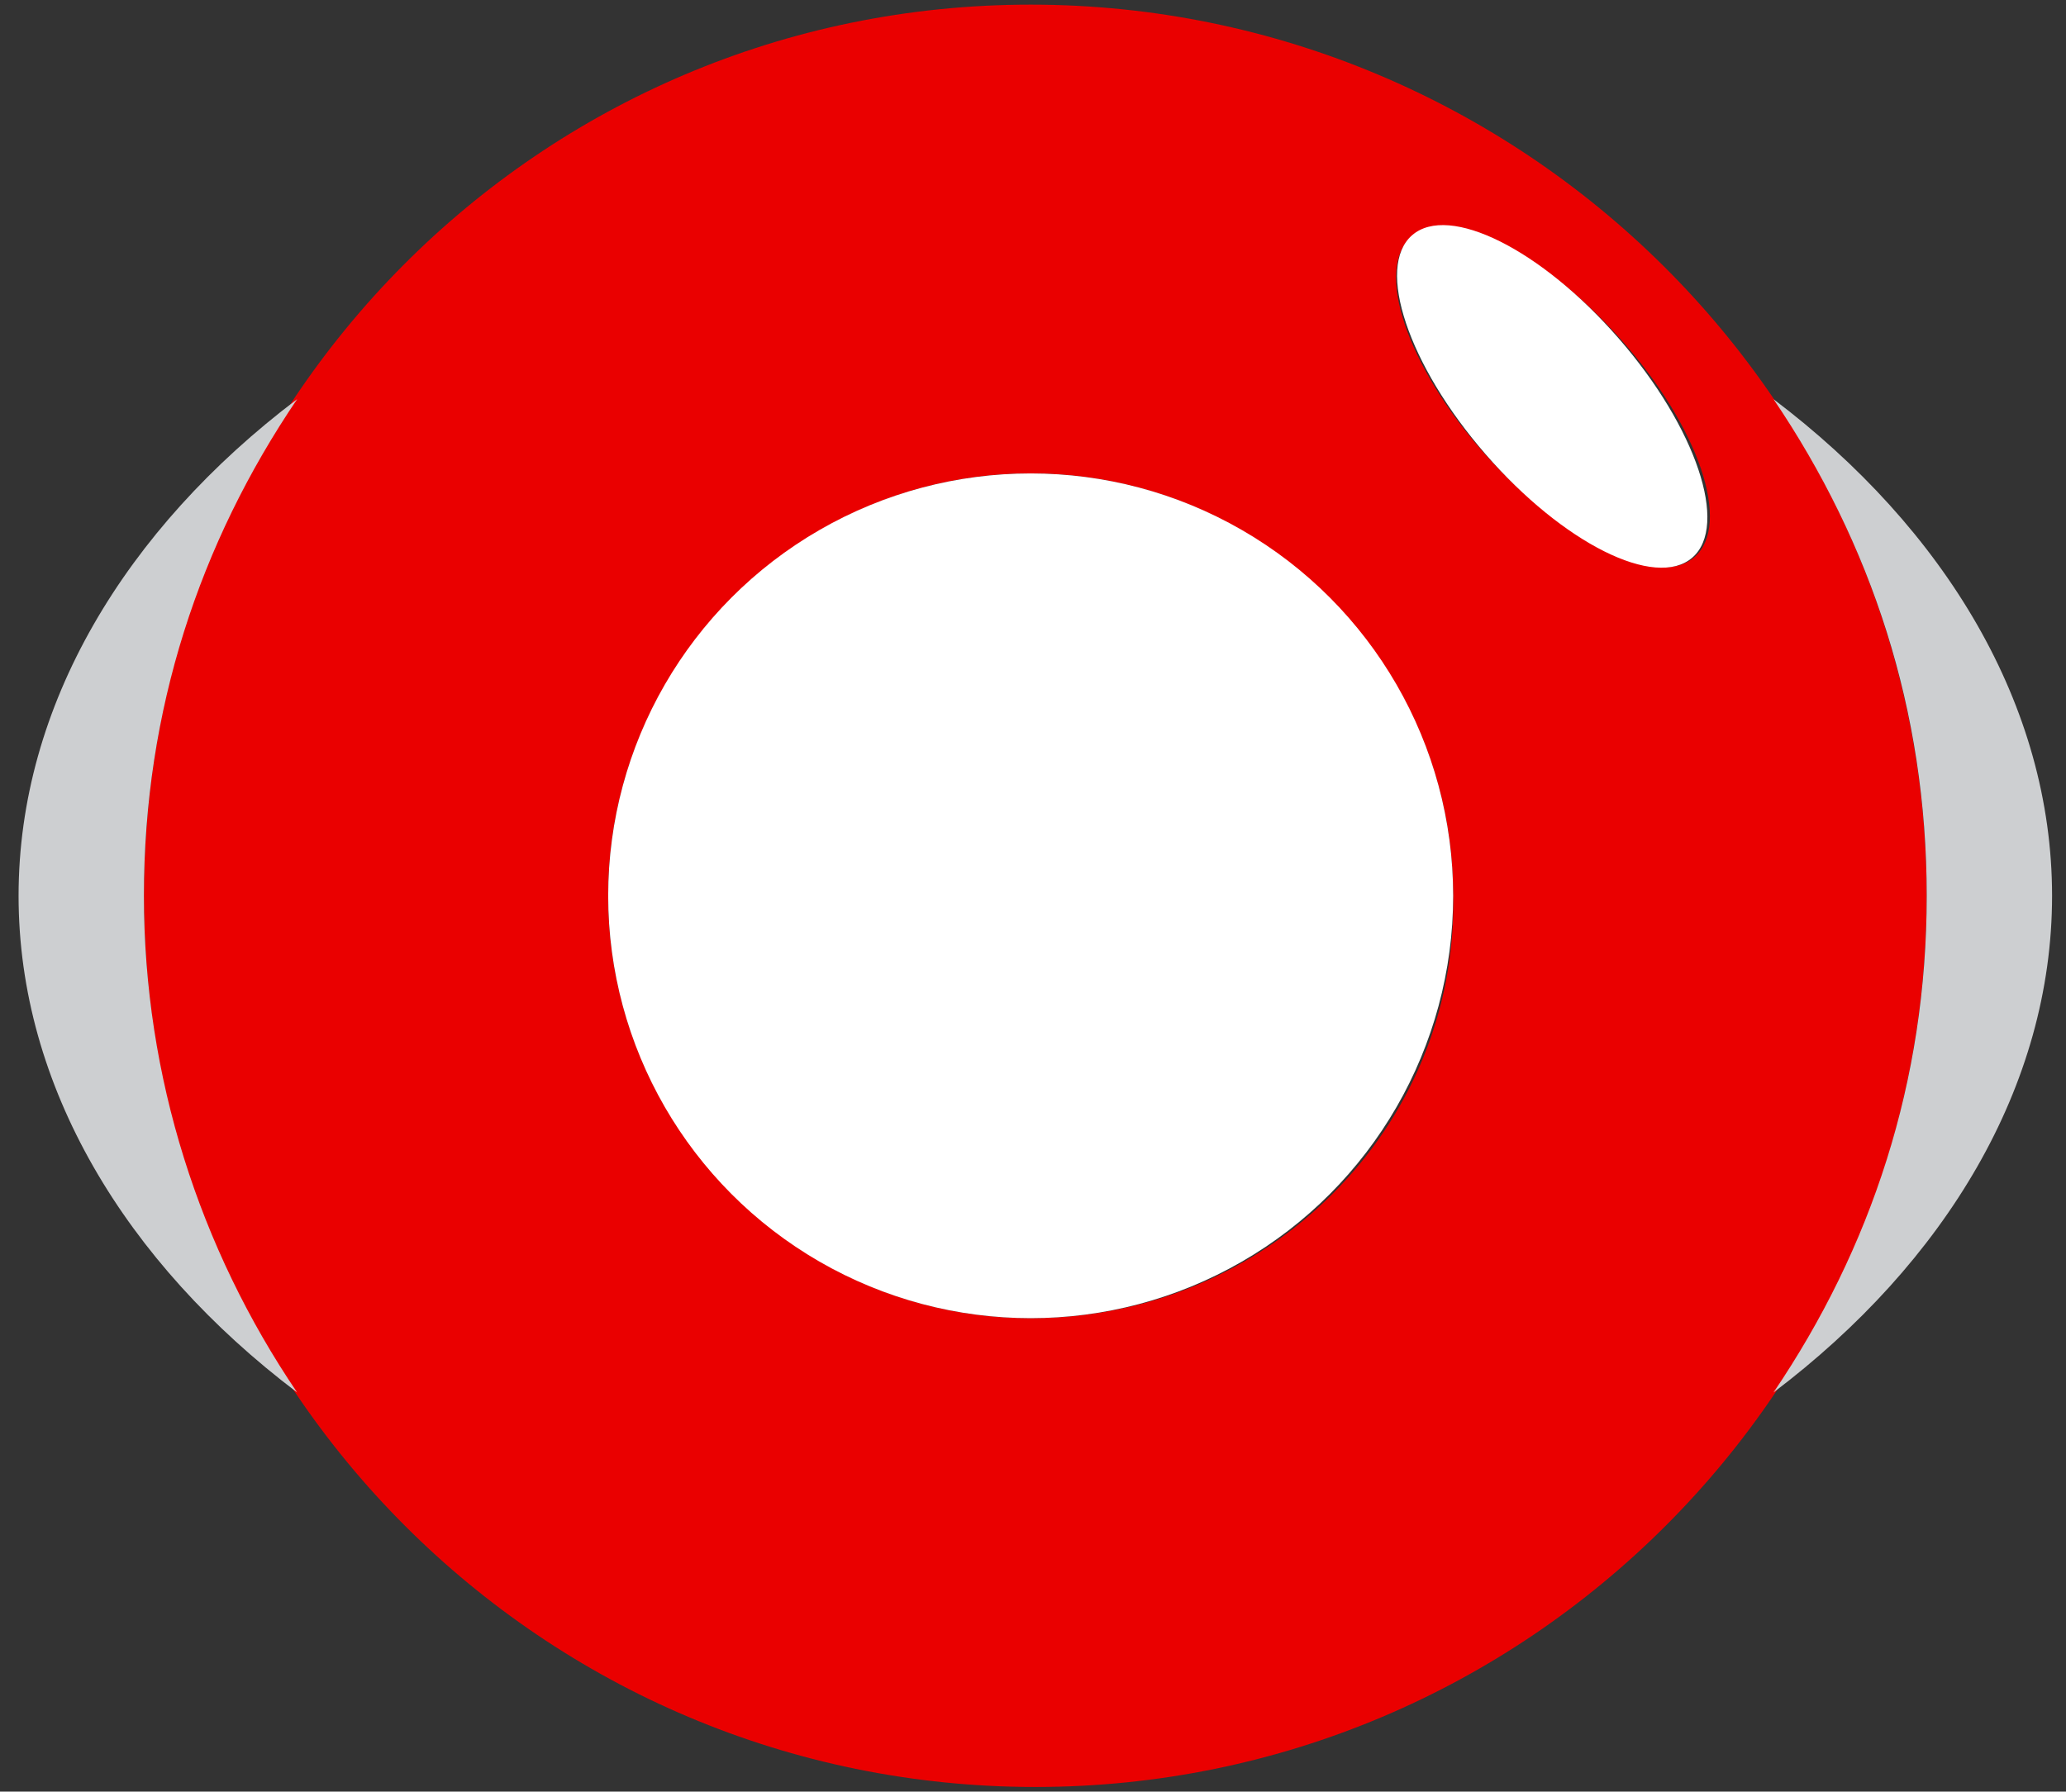 <?xml version="1.0" encoding="utf-8"?>
<!-- Generator: Adobe Illustrator 18.1.1, SVG Export Plug-In . SVG Version: 6.00 Build 0)  -->
<!DOCTYPE svg PUBLIC "-//W3C//DTD SVG 1.1//EN" "http://www.w3.org/Graphics/SVG/1.1/DTD/svg11.dtd">
<svg version="1.1" id="Layer_1" xmlns="http://www.w3.org/2000/svg" xmlns:xlink="http://www.w3.org/1999/xlink" x="0px" y="0px"
	 viewBox="0 0 44.5 38.6" style="enable-background:new 0 0 44.5 38.6; fill: #ea0000;" xml:space="preserve">
<rect x="0" y="0" width="44.5" height="38.6" fill="#333333" stroke="none"/>
<path class="ball" d="M22.2,0.1C11.6,0.1,3.1,8.7,3.1,19.3c0,10.6,8.6,19.2,19.2,19.2s19.2-8.6,19.2-19.2S32.8,0.1,22.2,0.1z M22.2,28.4
	c-5,0-9.1-4.1-9.1-9.1c0-5,4.1-9.1,9.1-9.1s9.1,4.1,9.1,9.1C31.4,24.3,27.3,28.4,22.2,28.4z M32,9.8c-1.7-1.9-2.4-4-1.6-4.7
	c0.8-0.7,2.8,0.3,4.5,2.2c1.7,1.9,2.4,4,1.6,4.7C35.7,12.7,33.7,11.7,32,9.8z"/>
<g>
	<path style="fill:#CDCFD1;" d="M38.2,8.6c2.1,3.1,3.3,6.7,3.3,10.7s-1.2,7.6-3.3,10.7c3.7-2.8,6-6.6,6-10.7S41.9,11.4,38.2,8.6z"/>
	<path style="fill:#CDCFD1;" d="M3.1,19.3c0-4,1.2-7.6,3.3-10.7c-3.7,2.8-6,6.6-6,10.7s2.3,7.9,6,10.7C4.3,26.9,3.1,23.2,3.1,19.3z"/>
</g>
<circle class="circle" style="fill:#FFFFFF;" cx="22.2" cy="19.3" r="9.1"/>
<ellipse class="ellipse" transform="matrix(-0.656 -0.755 0.755 -0.656 48.992 39.409)" style="fill:#FFFFFF;" cx="33.5" cy="8.5" rx="4.6" ry="1.9"/>
</svg>